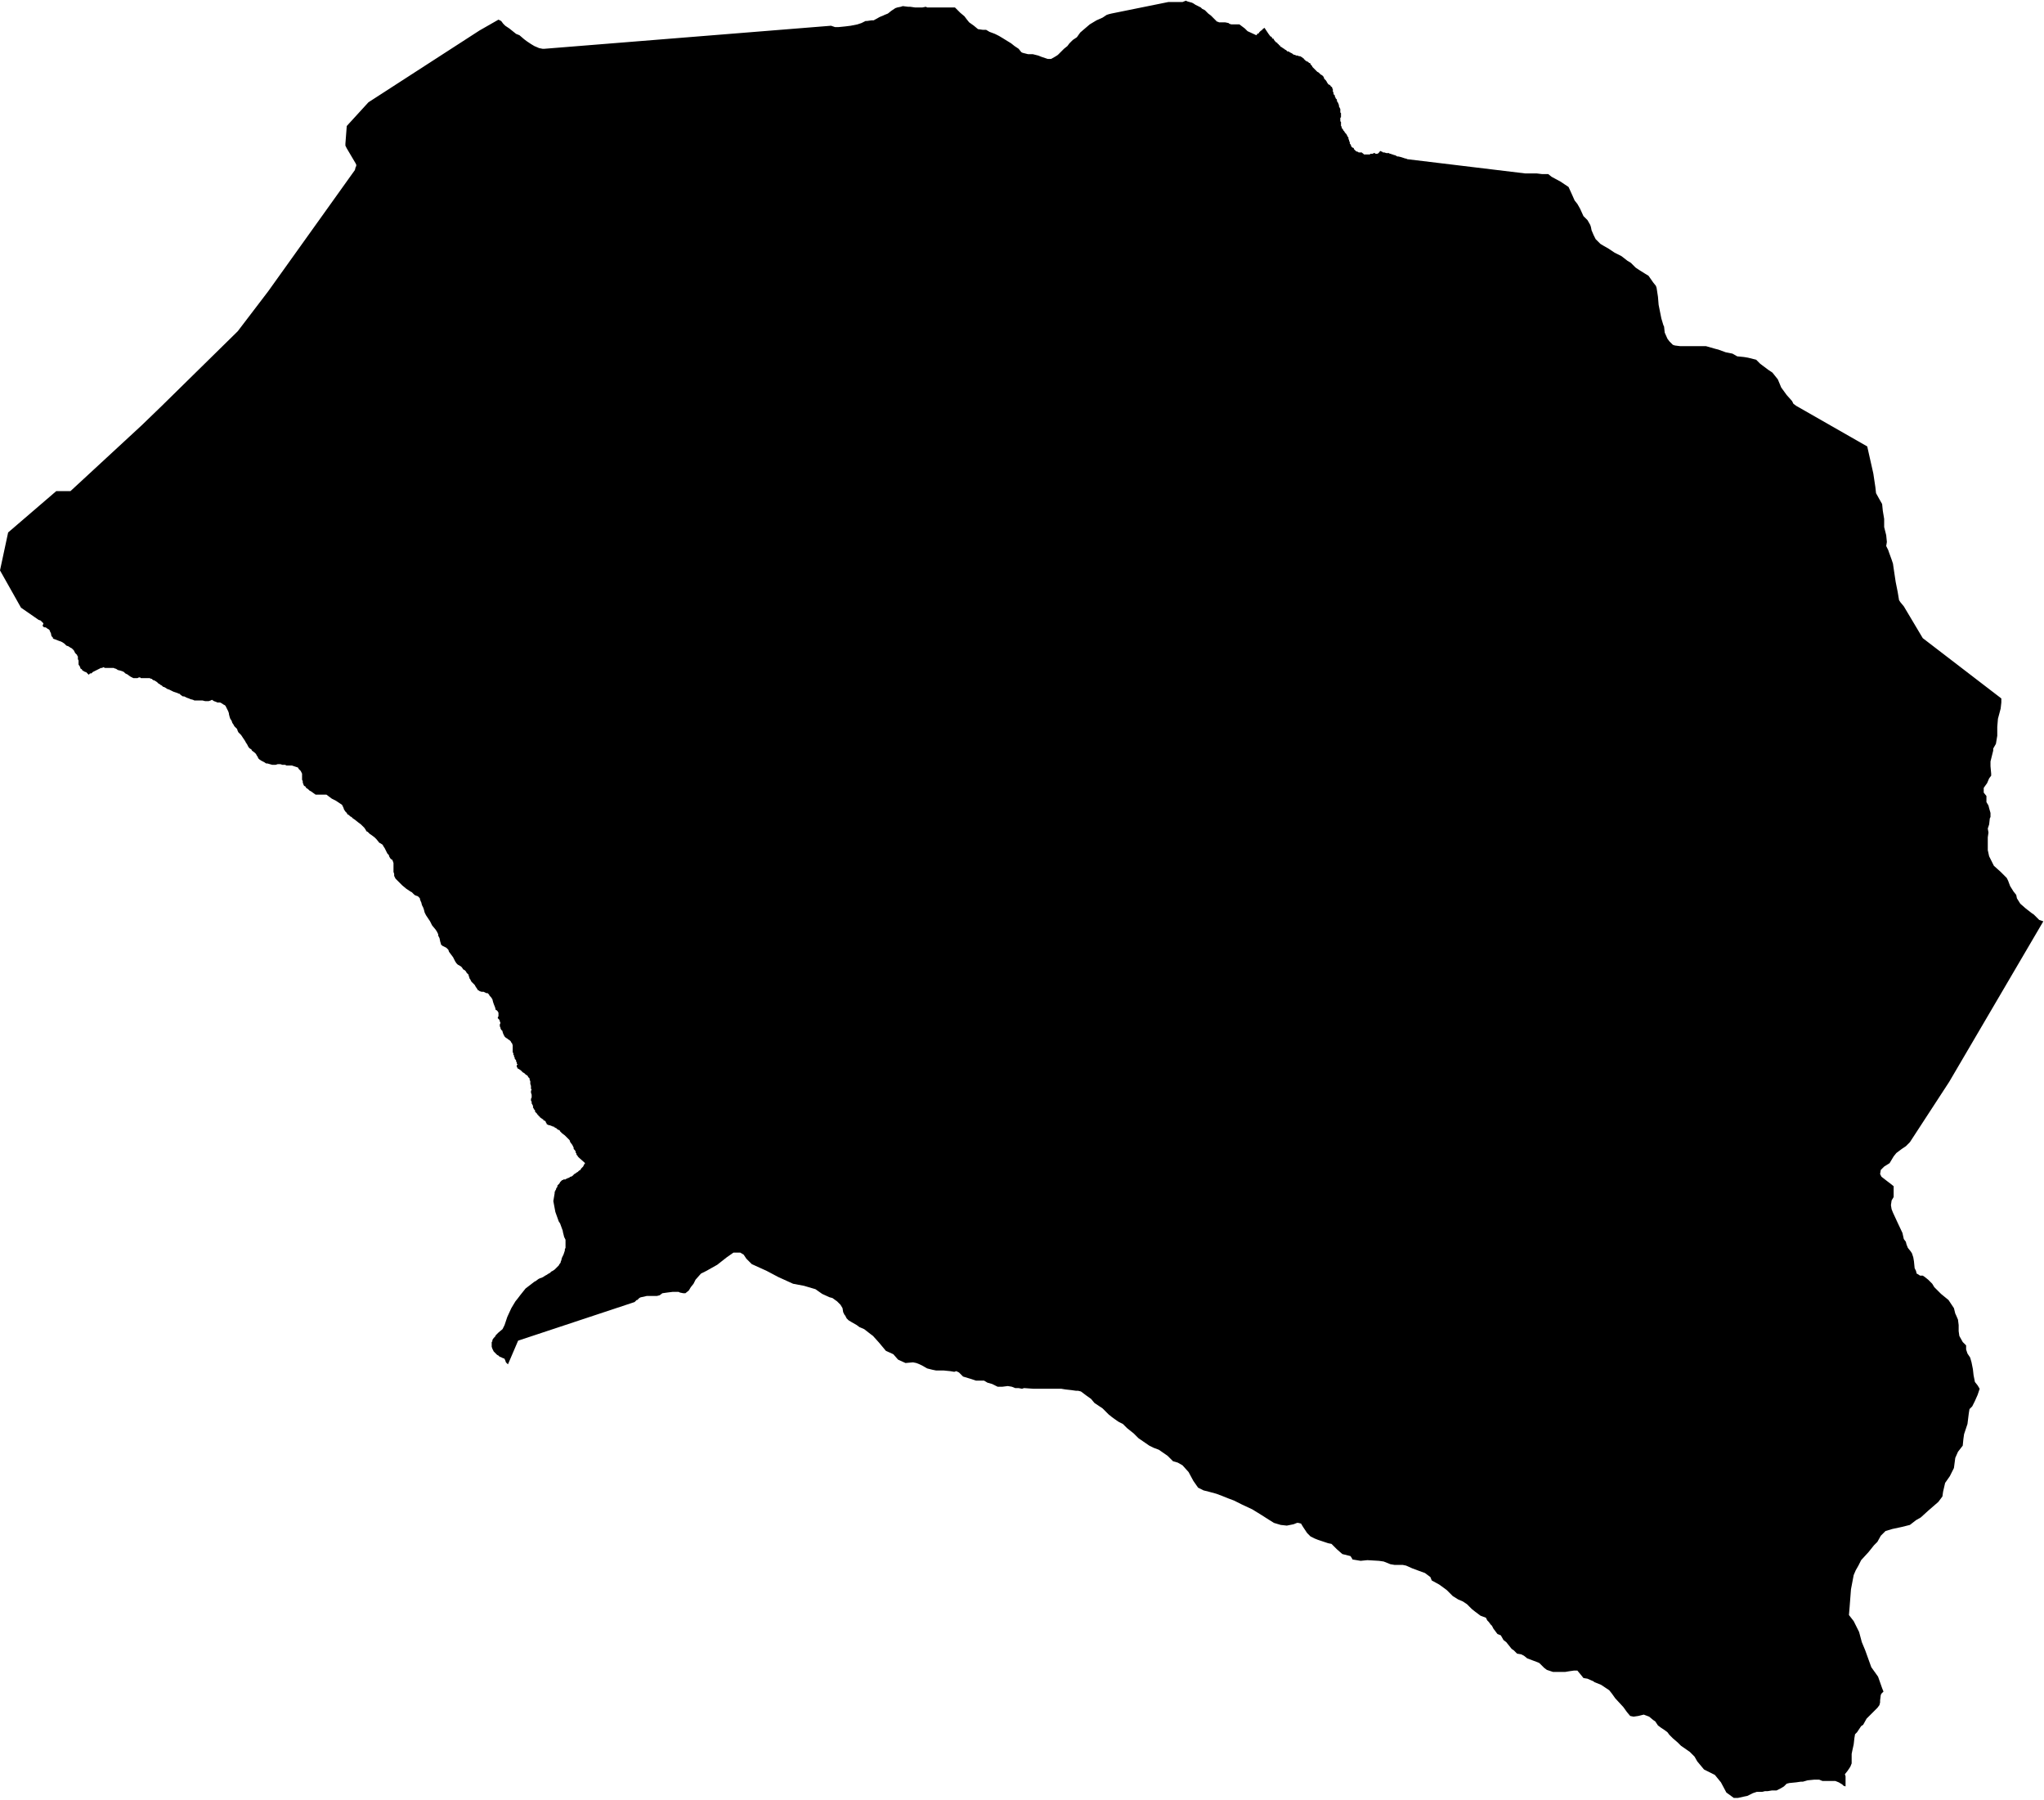 <svg xmlns="http://www.w3.org/2000/svg" version="1.2" baseProfile="tiny" stroke-linecap="round" stroke-linejoin="round" viewBox="282.62 123.8 30.18 26.57"><g xmlns="http://www.w3.org/2000/svg" id="Elgoibar">
<path d="M 283.45 131.05 283.66 131.05 284.71 130.08 285 129.8 286.13 128.69 286.58 128.1 287.86 126.31 287.87 126.27 287.88 126.25 287.88 126.23 287.87 126.21 287.74 125.99 287.72 125.95 287.72 125.92 287.74 125.66 288.06 125.31 289.7 124.25 289.98 124.09 290.02 124.11 290.05 124.15 290.08 124.18 290.14 124.22 290.24 124.3 290.29 124.32 290.36 124.38 290.4 124.41 290.46 124.45 290.51 124.48 290.58 124.51 290.63 124.52 290.66 124.52 294.89 124.18 294.95 124.2 295 124.2 295.1 124.19 295.18 124.18 295.28 124.16 295.34 124.14 295.4 124.11 295.42 124.11 295.49 124.1 295.52 124.1 295.61 124.05 295.66 124.03 295.68 124.02 295.73 124 295.78 123.96 295.84 123.92 295.87 123.91 295.92 123.9 295.95 123.89 296.03 123.9 296.06 123.9 296.13 123.91 296.2 123.91 296.24 123.91 296.29 123.9 296.31 123.91 296.33 123.91 296.39 123.91 296.44 123.91 296.49 123.91 296.57 123.91 296.62 123.91 296.7 123.91 296.72 123.91 296.77 123.96 296.8 123.99 296.86 124.04 296.89 124.08 296.93 124.13 297 124.18 297.06 124.23 297.13 124.24 297.18 124.24 297.23 124.27 297.31 124.3 297.37 124.33 297.42 124.36 297.55 124.44 297.6 124.48 297.66 124.52 297.7 124.57 297.72 124.58 297.8 124.6 297.87 124.6 297.95 124.62 298 124.64 298.09 124.67 298.14 124.67 298.21 124.63 298.24 124.61 298.3 124.55 298.33 124.52 298.38 124.48 298.41 124.44 298.46 124.39 298.52 124.35 298.57 124.28 298.64 124.22 298.71 124.16 298.81 124.1 298.9 124.06 298.96 124.02 298.99 124.01 299.03 124 299.87 123.83 299.91 123.83 299.95 123.83 299.98 123.83 300.01 123.83 300.05 123.83 300.08 123.83 300.13 123.81 300.15 123.82 300.22 123.84 300.24 123.85 300.27 123.87 300.31 123.89 300.35 123.91 300.37 123.93 300.41 123.95 300.43 123.97 300.46 124 300.5 124.03 300.52 124.05 300.54 124.07 300.56 124.09 300.59 124.12 300.6 124.12 300.62 124.13 300.65 124.13 300.66 124.13 300.68 124.13 300.71 124.13 300.76 124.14 300.77 124.15 300.8 124.16 300.83 124.16 300.85 124.16 300.87 124.16 300.88 124.16 300.9 124.16 300.91 124.16 300.92 124.16 301 124.22 301.03 124.25 301.04 124.26 301.17 124.32 301.18 124.31 301.18 124.3 301.19 124.3 301.2 124.29 301.21 124.29 301.21 124.28 301.22 124.27 301.22 124.27 301.23 124.26 301.23 124.26 301.24 124.25 301.25 124.25 301.25 124.24 301.26 124.24 301.26 124.23 301.27 124.23 301.27 124.22 301.28 124.22 301.29 124.21 301.35 124.3 301.38 124.34 301.39 124.34 301.4 124.35 301.4 124.36 301.41 124.37 301.42 124.37 301.43 124.38 301.43 124.39 301.44 124.4 301.45 124.41 301.45 124.42 301.46 124.42 301.47 124.43 301.48 124.43 301.48 124.44 301.49 124.45 301.5 124.45 301.5 124.46 301.51 124.47 301.52 124.47 301.52 124.48 301.53 124.49 301.55 124.5 301.56 124.51 301.58 124.52 301.59 124.53 301.61 124.54 301.62 124.55 301.63 124.56 301.65 124.56 301.66 124.57 301.68 124.58 301.7 124.59 301.71 124.6 301.73 124.61 301.74 124.61 301.76 124.62 301.77 124.62 301.78 124.62 301.8 124.63 301.81 124.63 301.82 124.63 301.83 124.64 301.84 124.64 301.85 124.65 301.86 124.66 301.87 124.66 301.87 124.67 301.88 124.68 301.89 124.68 301.89 124.69 301.9 124.7 301.91 124.7 301.92 124.71 301.93 124.71 301.94 124.72 301.95 124.73 301.96 124.73 301.97 124.74 301.97 124.75 301.98 124.76 301.99 124.77 302 124.79 302.01 124.8 302.02 124.81 302.03 124.82 302.04 124.83 302.05 124.84 302.06 124.85 302.07 124.86 302.09 124.87 302.1 124.88 302.12 124.9 302.14 124.91 302.15 124.92 302.16 124.93 302.17 124.95 302.17 124.96 302.18 124.97 302.19 124.98 302.19 124.98 302.2 124.99 302.2 125 302.21 125 302.21 125.01 302.23 125.04 302.24 125.05 302.25 125.05 302.26 125.06 302.27 125.07 302.27 125.08 302.28 125.08 302.29 125.09 302.29 125.1 302.3 125.12 302.3 125.13 302.3 125.13 302.3 125.15 302.3 125.15 302.31 125.17 302.31 125.19 302.32 125.2 302.33 125.21 302.33 125.23 302.34 125.24 302.34 125.25 302.35 125.26 302.35 125.26 302.36 125.27 302.36 125.29 302.37 125.31 302.38 125.32 302.38 125.33 302.39 125.35 302.39 125.37 302.4 125.39 302.41 125.41 302.41 125.43 302.41 125.45 302.41 125.46 302.42 125.47 302.42 125.48 302.42 125.49 302.42 125.5 302.42 125.51 302.42 125.53 302.41 125.54 302.41 125.55 302.41 125.57 302.41 125.58 302.41 125.59 302.42 125.6 302.42 125.62 302.42 125.63 302.42 125.64 302.42 125.65 302.42 125.66 302.43 125.67 302.43 125.68 302.43 125.69 302.44 125.7 302.45 125.71 302.45 125.72 302.46 125.73 302.47 125.74 302.47 125.75 302.48 125.75 302.48 125.76 302.49 125.77 302.5 125.78 302.51 125.8 302.52 125.82 302.53 125.83 302.53 125.85 302.54 125.87 302.54 125.88 302.55 125.9 302.55 125.92 302.56 125.93 302.57 125.95 302.57 125.95 302.57 125.96 302.58 125.97 302.59 125.98 302.6 125.98 302.61 125.99 302.61 126 302.62 126.01 302.62 126.01 302.63 126.02 302.64 126.03 302.66 126.04 302.67 126.04 302.68 126.05 302.69 126.05 302.7 126.05 302.7 126.05 302.71 126.05 302.72 126.05 302.73 126.05 302.73 126.06 302.74 126.06 302.75 126.07 302.76 126.08 302.77 126.08 302.78 126.08 302.8 126.08 302.81 126.08 302.83 126.08 302.84 126.08 302.85 126.08 302.85 126.07 302.86 126.07 302.87 126.07 302.88 126.07 302.89 126.07 302.89 126.07 302.9 126.06 302.91 126.06 302.92 126.06 302.93 126.07 302.95 126.07 302.96 126.07 302.97 126.06 302.98 126.06 302.98 126.05 302.99 126.04 302.99 126.04 303 126.03 303.01 126.03 303.02 126.04 303.03 126.04 303.04 126.05 303.06 126.05 303.09 126.06 303.11 126.06 303.13 126.06 303.14 126.07 303.15 126.07 303.16 126.07 303.17 126.08 303.19 126.08 303.2 126.09 303.21 126.09 303.22 126.09 303.23 126.1 303.24 126.1 303.25 126.11 303.27 126.11 303.31 126.12 303.34 126.13 303.37 126.14 303.38 126.14 303.4 126.15 305.14 126.36 305.2 126.36 305.31 126.36 305.39 126.37 305.48 126.37 305.53 126.41 305.66 126.48 305.72 126.52 305.78 126.56 305.83 126.67 305.87 126.76 305.91 126.81 305.95 126.88 306 126.99 306.06 127.05 306.1 127.12 306.11 127.15 306.12 127.2 306.15 127.27 306.18 127.33 306.22 127.37 306.25 127.4 306.3 127.43 306.37 127.47 306.46 127.53 306.56 127.58 306.65 127.65 306.7 127.68 306.75 127.73 306.77 127.75 306.83 127.79 306.91 127.84 306.96 127.87 307.03 127.97 307.07 128.02 307.08 128.05 307.1 128.18 307.11 128.3 307.15 128.5 307.18 128.6 307.19 128.62 307.2 128.71 307.24 128.8 307.27 128.84 307.29 128.86 307.32 128.89 307.35 128.9 307.43 128.91 307.55 128.91 307.64 128.91 307.71 128.91 307.75 128.91 307.81 128.91 307.95 128.95 307.99 128.96 308.1 129 308.2 129.02 308.27 129.06 308.37 129.07 308.43 129.08 308.55 129.11 308.61 129.17 308.73 129.26 308.79 129.3 308.87 129.4 308.92 129.52 309 129.63 309.08 129.72 309.1 129.76 309.14 129.79 310.19 130.39 310.28 130.79 310.31 130.99 310.32 131.08 310.37 131.17 310.41 131.24 310.42 131.34 310.44 131.46 310.44 131.58 310.47 131.7 310.48 131.8 310.47 131.86 310.5 131.92 310.51 131.95 310.55 132.06 310.57 132.12 310.58 132.19 310.61 132.39 310.64 132.54 310.66 132.66 310.68 132.69 310.73 132.75 311.01 133.22 312.17 134.11 312.17 134.17 312.16 134.26 312.12 134.41 312.11 134.53 312.11 134.66 312.09 134.78 312.05 134.85 312.05 134.88 312.02 135 312.01 135.04 312.01 135.11 312.02 135.22 312.02 135.25 311.99 135.29 311.96 135.36 311.91 135.43 311.91 135.5 311.95 135.55 311.95 135.61 311.95 135.64 311.98 135.69 311.99 135.73 312.01 135.8 312.01 135.86 312 135.88 311.99 135.97 311.97 136.03 311.98 136.09 311.97 136.16 311.97 136.24 311.97 136.3 311.97 136.35 311.99 136.44 312.02 136.5 312.06 136.58 312.16 136.67 312.25 136.76 312.27 136.8 312.3 136.88 312.35 136.96 312.39 137.01 312.4 137.06 312.45 137.14 312.53 137.21 312.62 137.28 312.65 137.3 312.73 137.38 312.79 137.4 311.4 139.77 310.82 140.66 310.76 140.72 310.7 140.76 310.62 140.82 310.58 140.87 310.52 140.97 310.44 141.02 310.39 141.07 310.38 141.13 310.4 141.17 310.49 141.24 310.53 141.27 310.58 141.31 310.58 141.34 310.58 141.47 310.55 141.52 310.54 141.59 310.55 141.65 310.57 141.7 310.63 141.83 310.71 142 310.73 142.09 310.76 142.13 310.77 142.17 310.79 142.22 310.83 142.27 310.85 142.3 310.87 142.36 310.88 142.42 310.89 142.52 310.91 142.56 310.92 142.6 310.94 142.61 310.97 142.63 311.01 142.63 311.04 142.65 311.09 142.69 311.15 142.75 311.18 142.8 311.24 142.86 311.28 142.9 311.39 142.99 311.47 143.11 311.49 143.19 311.5 143.21 311.53 143.28 311.54 143.36 311.54 143.45 311.55 143.52 311.6 143.61 311.65 143.66 311.65 143.72 311.67 143.78 311.71 143.84 311.73 143.91 311.75 144.01 311.76 144.1 311.78 144.2 311.82 144.25 311.85 144.3 311.82 144.39 311.78 144.48 311.74 144.56 311.7 144.6 311.69 144.66 311.68 144.74 311.67 144.82 311.66 144.85 311.62 144.97 311.61 145.04 311.6 145.14 311.53 145.23 311.49 145.32 311.47 145.47 311.41 145.59 311.34 145.69 311.31 145.82 311.3 145.89 311.24 145.97 311.09 146.1 310.98 146.2 310.91 146.24 310.82 146.31 310.7 146.34 310.56 146.37 310.46 146.4 310.39 146.47 310.34 146.56 310.29 146.61 310.21 146.71 310.1 146.83 310.06 146.91 310.02 146.98 309.99 147.05 309.95 147.26 309.93 147.52 309.92 147.64 309.99 147.73 310.07 147.89 310.11 148.04 310.16 148.16 310.25 148.41 310.35 148.55 310.41 148.72 310.43 148.77 310.4 148.8 310.39 148.82 310.38 148.9 310.38 148.93 310.37 148.97 310.34 149.01 310.3 149.05 310.25 149.1 310.23 149.12 310.18 149.17 310.13 149.26 310.1 149.28 310.08 149.31 310.04 149.37 310.01 149.4 310 149.46 309.99 149.55 309.97 149.64 309.96 149.69 309.96 149.77 309.96 149.83 309.94 149.88 309.9 149.94 309.86 149.99 309.87 150.02 309.87 150.09 309.87 150.17 309.84 150.16 309.82 150.14 309.77 150.11 309.72 150.09 309.67 150.09 309.63 150.09 309.6 150.09 309.57 150.09 309.53 150.09 309.48 150.07 309.41 150.07 309.31 150.08 309.24 150.1 309.21 150.1 309.14 150.11 309.04 150.12 309 150.13 308.96 150.17 308.91 150.2 308.85 150.23 308.78 150.23 308.72 150.24 308.68 150.24 308.64 150.25 308.56 150.25 308.5 150.27 308.42 150.31 308.37 150.32 308.28 150.34 308.22 150.34 308.11 150.26 308.03 150.11 307.94 150 307.78 149.92 307.68 149.8 307.64 149.73 307.57 149.66 307.44 149.57 307.39 149.52 307.32 149.46 307.27 149.41 307.24 149.37 307.2 149.34 307.14 149.3 307.1 149.27 307.06 149.21 307.03 149.19 306.97 149.14 306.89 149.11 306.81 149.13 306.74 149.14 306.69 149.13 306.64 149.07 306.59 149 306.47 148.87 306.42 148.8 306.38 148.75 306.32 148.71 306.26 148.67 306.16 148.63 306.15 148.62 306.06 148.58 306 148.57 305.96 148.52 305.91 148.46 305.86 148.46 305.79 148.47 305.73 148.48 305.67 148.48 305.55 148.48 305.46 148.45 305.42 148.42 305.38 148.38 305.35 148.35 305.33 148.34 305.25 148.31 305.17 148.28 305.12 148.24 305.08 148.22 305.02 148.21 304.97 148.16 304.94 148.14 304.86 148.04 304.82 148.01 304.78 147.94 304.73 147.92 304.67 147.84 304.65 147.8 304.63 147.78 304.6 147.74 304.58 147.72 304.56 147.68 304.48 147.65 304.4 147.59 304.35 147.55 304.28 147.48 304.22 147.44 304.15 147.41 304.07 147.36 303.98 147.27 303.87 147.19 303.76 147.13 303.74 147.08 303.66 147.02 303.55 146.98 303.47 146.95 303.38 146.91 303.33 146.9 303.25 146.9 303.21 146.9 303.15 146.89 303.1 146.87 303.05 146.85 302.98 146.84 302.81 146.83 302.71 146.84 302.59 146.82 302.58 146.8 302.56 146.77 302.44 146.74 302.36 146.67 302.28 146.59 302.23 146.58 302.08 146.53 302.03 146.51 301.97 146.48 301.92 146.43 301.86 146.34 301.83 146.29 301.79 146.28 301.77 146.28 301.72 146.3 301.62 146.32 301.53 146.31 301.43 146.28 301.35 146.23 301.24 146.16 301.11 146.08 300.96 146.01 300.84 145.95 300.76 145.92 300.66 145.88 300.58 145.85 300.47 145.82 300.39 145.8 300.31 145.76 300.24 145.66 300.17 145.53 300.08 145.43 300.01 145.39 299.94 145.37 299.86 145.29 299.73 145.2 299.65 145.17 299.59 145.14 299.43 145.03 299.36 144.96 299.26 144.88 299.2 144.82 299.14 144.79 299.11 144.77 299.04 144.72 298.99 144.68 298.9 144.59 298.78 144.51 298.73 144.45 298.66 144.4 298.58 144.34 298.54 144.33 298.51 144.33 298.44 144.32 298.35 144.31 298.29 144.3 298.25 144.3 298.07 144.3 298.02 144.3 297.88 144.3 297.74 144.29 297.71 144.3 297.66 144.29 297.61 144.29 297.56 144.27 297.5 144.26 297.42 144.27 297.35 144.27 297.27 144.23 297.2 144.21 297.15 144.18 297.03 144.18 296.94 144.15 296.84 144.12 296.78 144.06 296.74 144.04 296.71 144.05 296.65 144.04 296.55 144.03 296.44 144.03 296.39 144.02 296.31 144 296.24 143.96 296.2 143.94 296.15 143.92 296.1 143.91 295.99 143.92 295.88 143.87 295.81 143.79 295.7 143.74 295.6 143.62 295.51 143.52 295.47 143.49 295.38 143.42 295.31 143.39 295.27 143.36 295.2 143.32 295.15 143.29 295.12 143.26 295.1 143.22 295.09 143.21 295.07 143.17 295.06 143.11 295.03 143.06 295.01 143.04 294.98 143.01 294.91 142.96 294.87 142.95 294.76 142.9 294.66 142.83 294.49 142.78 294.33 142.75 294.11 142.65 293.94 142.56 293.72 142.46 293.7 142.44 293.64 142.38 293.6 142.32 293.55 142.29 293.45 142.29 293.35 142.36 293.21 142.47 293.05 142.56 292.97 142.6 292.89 142.69 292.86 142.75 292.82 142.8 292.79 142.85 292.74 142.89 292.71 142.89 292.66 142.88 292.64 142.87 292.59 142.87 292.55 142.87 292.47 142.88 292.4 142.89 292.36 142.92 292.32 142.93 292.25 142.93 292.18 142.93 292.17 142.93 292.13 142.94 292.08 142.95 292.06 142.96 292.03 142.99 292.02 142.99 291.99 143.02 290.27 143.59 290.12 143.94 290.1 143.92 290.09 143.91 290.08 143.88 290.07 143.86 290.06 143.85 290.05 143.85 290.03 143.84 290.01 143.83 290 143.83 289.99 143.82 289.98 143.81 289.96 143.8 289.94 143.78 289.91 143.75 289.89 143.71 289.88 143.68 289.88 143.67 289.88 143.66 289.88 143.65 289.88 143.63 289.88 143.62 289.88 143.61 289.89 143.6 289.89 143.59 289.89 143.58 289.91 143.55 289.93 143.53 289.94 143.51 289.98 143.47 290.04 143.42 290.07 143.36 290.11 143.24 290.17 143.11 290.23 143.01 290.27 142.96 290.3 142.92 290.38 142.82 290.51 142.72 290.53 142.71 290.57 142.68 290.59 142.67 290.62 142.66 290.64 142.65 290.67 142.63 290.69 142.62 290.72 142.6 290.74 142.59 290.76 142.57 290.78 142.56 290.81 142.54 290.82 142.53 290.84 142.51 290.85 142.5 290.87 142.48 290.88 142.46 290.89 142.45 290.9 142.43 290.9 142.42 290.91 142.4 290.91 142.39 290.92 142.36 290.93 142.34 290.94 142.32 290.95 142.29 290.96 142.26 290.96 142.24 290.97 142.22 290.97 142.2 290.97 142.18 290.97 142.16 290.97 142.14 290.97 142.12 290.97 142.1 290.96 142.08 290.95 142.06 290.93 141.98 290.93 141.97 290.89 141.86 290.87 141.83 290.82 141.69 290.79 141.53 290.81 141.41 290.81 141.39 290.82 141.38 290.82 141.37 290.83 141.36 290.83 141.35 290.84 141.33 290.85 141.32 290.85 141.3 290.86 141.29 290.87 141.28 290.88 141.27 290.89 141.25 290.9 141.24 290.91 141.23 290.92 141.22 290.93 141.22 290.94 141.21 290.95 141.21 290.97 141.21 290.98 141.2 290.99 141.2 291 141.19 291.01 141.19 291.03 141.18 291.04 141.17 291.05 141.17 291.07 141.16 291.08 141.15 291.09 141.14 291.1 141.13 291.12 141.12 291.13 141.11 291.15 141.1 291.16 141.09 291.17 141.08 291.19 141.07 291.2 141.05 291.21 141.04 291.22 141.03 291.23 141.02 291.24 141 291.25 140.98 291.26 140.97 291.17 140.89 291.17 140.89 291.16 140.88 291.15 140.87 291.15 140.86 291.14 140.86 291.14 140.85 291.13 140.84 291.13 140.84 291.13 140.82 291.12 140.82 291.12 140.81 291.12 140.79 291.11 140.79 291.11 140.78 291.1 140.77 291.1 140.77 291.09 140.76 291.09 140.74 291.08 140.72 291.07 140.7 291.04 140.66 291.03 140.63 291.01 140.61 291 140.6 290.98 140.58 290.96 140.56 290.92 140.53 290.89 140.5 290.88 140.48 290.87 140.48 290.86 140.48 290.86 140.47 290.85 140.47 290.84 140.46 290.84 140.46 290.83 140.45 290.83 140.45 290.82 140.45 290.81 140.44 290.8 140.44 290.8 140.43 290.79 140.43 290.78 140.43 290.77 140.42 290.76 140.42 290.75 140.42 290.75 140.41 290.74 140.41 290.73 140.41 290.72 140.41 290.71 140.4 290.71 140.4 290.7 140.4 290.69 140.39 290.69 140.38 290.69 140.38 290.68 140.37 290.68 140.36 290.67 140.35 290.67 140.35 290.66 140.34 290.65 140.34 290.64 140.33 290.64 140.32 290.63 140.32 290.62 140.31 290.61 140.31 290.61 140.3 290.6 140.3 290.59 140.29 290.59 140.28 290.58 140.28 290.57 140.27 290.57 140.26 290.56 140.26 290.56 140.25 290.55 140.25 290.55 140.24 290.54 140.23 290.53 140.22 290.53 140.22 290.52 140.21 290.52 140.2 290.52 140.19 290.5 140.17 290.5 140.16 290.49 140.15 290.49 140.14 290.49 140.13 290.49 140.12 290.48 140.11 290.48 140.1 290.47 140.09 290.47 140.08 290.47 140.06 290.46 140.05 290.46 140.04 290.46 140.03 290.46 140.02 290.47 140 290.47 139.99 290.47 139.98 290.47 139.96 290.46 139.93 290.46 139.92 290.46 139.91 290.46 139.9 290.47 139.89 290.46 139.87 290.46 139.86 290.46 139.83 290.45 139.8 290.45 139.76 290.44 139.74 290.44 139.72 290.43 139.71 290.42 139.7 290.41 139.68 290.38 139.66 290.36 139.64 290.34 139.63 290.31 139.6 290.28 139.58 290.26 139.57 290.26 139.56 290.25 139.55 290.25 139.52 290.26 139.52 290.26 139.51 290.25 139.5 290.25 139.49 290.25 139.48 290.25 139.48 290.24 139.47 290.24 139.46 290.24 139.45 290.23 139.44 290.23 139.44 290.22 139.43 290.22 139.42 290.22 139.41 290.22 139.41 290.21 139.4 290.21 139.39 290.21 139.38 290.2 139.37 290.2 139.37 290.2 139.36 290.2 139.35 290.19 139.33 290.19 139.31 290.19 139.29 290.19 139.24 290.19 139.23 290.18 139.2 290.17 139.19 290.16 139.17 290.15 139.16 290.12 139.14 290.11 139.13 290.09 139.12 290.07 139.1 290.06 139.08 290.05 139.06 290.04 139.03 290.04 139.02 290.02 139 290.01 138.98 290.01 138.97 290 138.95 290 138.94 290 138.92 290.01 138.9 290 138.88 290 138.87 289.99 138.85 289.98 138.84 289.97 138.83 289.97 138.82 289.98 138.8 289.98 138.79 289.98 138.77 289.98 138.76 289.98 138.75 289.97 138.73 289.96 138.72 289.95 138.71 289.94 138.71 289.93 138.67 289.91 138.62 289.9 138.59 289.89 138.55 289.87 138.52 289.85 138.5 289.84 138.48 289.83 138.47 289.82 138.46 289.8 138.46 289.76 138.44 289.73 138.44 289.7 138.43 289.69 138.42 289.68 138.42 289.66 138.39 289.64 138.36 289.63 138.34 289.6 138.31 289.58 138.29 289.57 138.27 289.56 138.25 289.55 138.24 289.55 138.22 289.54 138.21 289.54 138.19 289.53 138.18 289.51 138.16 289.5 138.14 289.48 138.12 289.46 138.11 289.44 138.08 289.43 138.07 289.4 138.05 289.38 138.04 289.36 138.02 289.34 137.99 289.32 137.95 289.31 137.93 289.28 137.89 289.25 137.85 289.24 137.82 289.22 137.8 289.21 137.79 289.19 137.78 289.15 137.76 289.13 137.74 289.13 137.73 289.12 137.7 289.11 137.65 289.1 137.63 289.09 137.61 289.09 137.59 289.07 137.55 289.05 137.52 289 137.46 288.97 137.4 288.93 137.34 288.91 137.31 288.89 137.27 288.88 137.23 288.87 137.2 288.85 137.16 288.84 137.12 288.83 137.1 288.82 137.07 288.82 137.06 288.81 137.05 288.79 137.03 288.76 137.02 288.74 137.01 288.72 136.99 288.7 136.97 288.68 136.96 288.65 136.94 288.62 136.92 288.56 136.87 288.5 136.81 288.47 136.78 288.46 136.77 288.44 136.73 288.44 136.7 288.43 136.67 288.43 136.61 288.43 136.58 288.43 136.56 288.43 136.54 288.42 136.51 288.41 136.49 288.39 136.48 288.37 136.45 288.36 136.42 288.34 136.4 288.32 136.36 288.3 136.32 288.28 136.29 288.27 136.27 288.24 136.25 288.22 136.24 288.18 136.19 288.15 136.16 288.11 136.13 288.08 136.11 288.05 136.08 288.03 136.07 288.02 136.05 288 136.02 287.97 135.99 287.95 135.97 287.91 135.94 287.86 135.9 287.83 135.88 287.81 135.86 287.79 135.85 287.77 135.83 287.75 135.82 287.74 135.8 287.72 135.78 287.7 135.75 287.69 135.72 287.68 135.7 287.67 135.68 287.64 135.66 287.61 135.64 287.58 135.62 287.54 135.6 287.52 135.59 287.48 135.56 287.44 135.53 287.41 135.53 287.38 135.53 287.34 135.53 287.3 135.53 287.28 135.53 287.28 135.53 287.21 135.48 287.19 135.47 287.17 135.45 287.14 135.43 287.13 135.41 287.11 135.4 287.1 135.38 287.09 135.35 287.09 135.33 287.08 135.31 287.08 135.29 287.08 135.27 287.08 135.25 287.08 135.22 287.07 135.2 287.06 135.18 287.03 135.15 287.02 135.13 286.99 135.12 286.96 135.11 286.93 135.1 286.88 135.1 286.85 135.1 286.83 135.09 286.79 135.09 286.76 135.08 286.75 135.08 286.72 135.08 286.69 135.09 286.66 135.09 286.64 135.09 286.57 135.07 286.55 135.07 286.52 135.05 286.48 135.03 286.45 135.01 286.44 135 286.43 134.99 286.43 134.98 286.41 134.95 286.4 134.93 286.38 134.91 286.34 134.88 286.33 134.86 286.31 134.85 286.29 134.83 286.27 134.79 286.25 134.76 286.24 134.74 286.22 134.71 286.2 134.68 286.18 134.65 286.14 134.61 286.13 134.59 286.12 134.56 286.1 134.54 286.08 134.52 286.07 134.5 286.05 134.47 286.04 134.44 286.02 134.41 286.01 134.38 286 134.34 286 134.33 285.99 134.3 285.98 134.28 285.97 134.26 285.96 134.24 285.95 134.22 285.94 134.21 285.92 134.2 285.89 134.18 285.87 134.17 285.85 134.17 285.83 134.17 285.81 134.16 285.78 134.15 285.75 134.13 285.73 134.14 285.7 134.15 285.68 134.15 285.65 134.15 285.61 134.14 285.59 134.14 285.54 134.14 285.5 134.14 285.49 134.14 285.47 134.13 285.43 134.12 285.41 134.11 285.38 134.1 285.36 134.09 285.34 134.08 285.32 134.08 285.29 134.06 285.27 134.04 285.26 134.04 285.24 134.03 285.21 134.02 285.18 134.01 285.14 133.99 285.12 133.98 285.09 133.97 285.06 133.95 285.04 133.94 285.03 133.94 285.01 133.92 284.99 133.91 284.98 133.9 284.96 133.89 284.94 133.87 284.91 133.85 284.89 133.84 284.88 133.84 284.87 133.83 284.86 133.82 284.85 133.82 284.83 133.81 284.82 133.81 284.8 133.81 284.77 133.81 284.76 133.81 284.73 133.81 284.71 133.81 284.7 133.81 284.69 133.8 284.67 133.8 284.65 133.81 284.63 133.81 284.61 133.81 284.6 133.81 284.59 133.81 284.55 133.79 284.52 133.77 284.51 133.76 284.49 133.75 284.47 133.74 284.45 133.72 284.43 133.71 284.4 133.7 284.36 133.69 284.33 133.67 284.32 133.67 284.3 133.66 284.24 133.66 284.2 133.66 284.17 133.66 284.15 133.65 284.14 133.65 284.13 133.66 284.11 133.66 284.07 133.68 284.03 133.7 283.99 133.72 283.97 133.74 283.95 133.74 283.93 133.76 283.91 133.74 283.89 133.72 283.88 133.72 283.86 133.71 283.83 133.69 283.83 133.68 283.81 133.67 283.8 133.64 283.78 133.61 283.78 133.58 283.78 133.55 283.77 133.53 283.77 133.51 283.77 133.49 283.76 133.48 283.76 133.47 283.75 133.46 283.73 133.44 283.71 133.4 283.69 133.38 283.68 133.37 283.66 133.36 283.63 133.34 283.6 133.33 283.57 133.3 283.54 133.28 283.52 133.27 283.49 133.26 283.44 133.24 283.41 133.23 283.4 133.22 283.4 133.21 283.38 133.19 283.37 133.14 283.36 133.13 283.36 133.12 283.35 133.1 283.34 133.09 283.32 133.08 283.31 133.07 283.29 133.06 283.27 133.06 283.26 133.05 283.26 133.05 283.25 133.04 283.25 133.03 283.26 133.01 283.26 133 283.25 132.99 283.24 132.98 283.22 132.96 283.19 132.95 282.93 132.77 282.62 132.22 282.74 131.66 283.45 131.05 Z"/>
</g></svg>